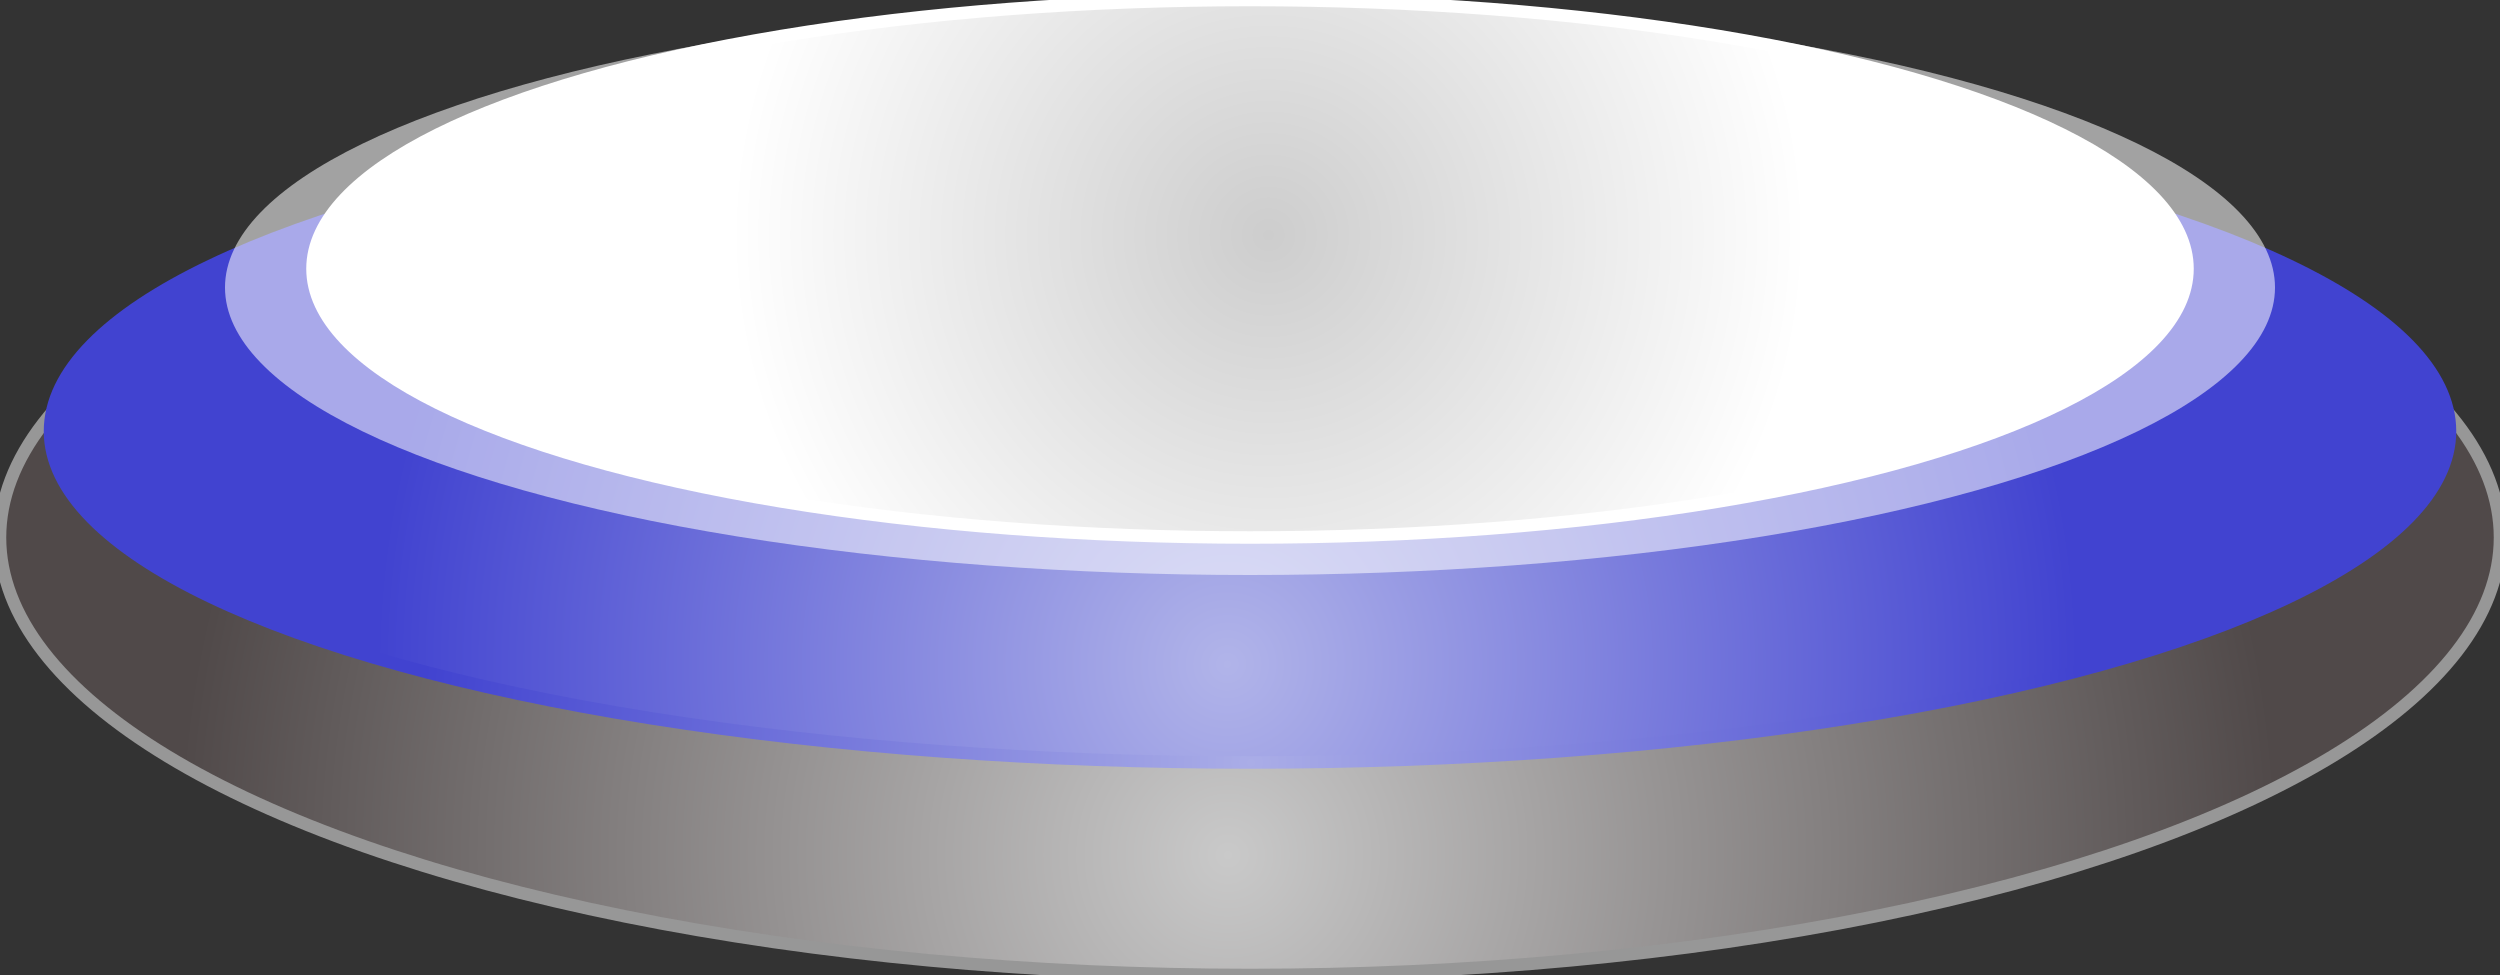<?xml version="1.0" encoding="UTF-8"?>
<svg width="200px" height="78px" viewBox="0 0 200 78" version="1.1" xmlns="http://www.w3.org/2000/svg" xmlns:xlink="http://www.w3.org/1999/xlink">
    <rect x="0" y="0" width="200" height="78" fill="#333333" stroke="none"/>
    <!-- Generator: Sketch 55 (78076) - https://sketchapp.com -->
    <title>Artboard</title>
    <desc>Created with Sketch.</desc>
    <defs>
        <radialGradient cx="49.199%" cy="86.206%" fx="49.199%" fy="86.206%" r="119.635%" gradientTransform="translate(0.492,0.862),scale(0.35,1),rotate(81.98),translate(-0.492,-0.862)" id="radialGradient-1">
            <stop stop-color="#C9C9C9" offset="0%"></stop>
            <stop stop-color="#504949" offset="100%"></stop>
        </radialGradient>
        <radialGradient cx="49.116%" cy="85.191%" fx="49.116%" fy="85.191%" r="128.544%" gradientTransform="translate(0.491,0.852),scale(0.276,1),rotate(88.573),translate(-0.491,-0.852)" id="radialGradient-2">
            <stop stop-color="#B1B4E9" offset="0%"></stop>
            <stop stop-color="#4143D0" offset="100%"></stop>
        </radialGradient>
        <radialGradient cx="50%" cy="100%" fx="50%" fy="100%" r="125.414%" gradientTransform="translate(0.5,1),scale(0.276,1),rotate(61.799),translate(-0.5,-1)" id="radialGradient-3">
            <stop stop-color="#AAADE7" offset="0%"></stop>
            <stop stop-color="#4143D0" offset="100%"></stop>
        </radialGradient>
        <radialGradient cx="50.945%" cy="-10.543%" fx="50.945%" fy="-10.543%" r="108.4%" gradientTransform="translate(0.509,-0.105),scale(0.28,1),rotate(90),translate(-0.509,0.105)" id="radialGradient-4">
            <stop stop-color="#FFFFFF" stop-opacity="0.5" offset="0%"></stop>
            <stop stop-color="#FFFFFF" stop-opacity="0.545" offset="100%"></stop>
        </radialGradient>
        <radialGradient cx="51.033%" cy="43.727%" fx="51.033%" fy="43.727%" r="100%" gradientTransform="translate(0.51,0.437),scale(0.287,1),rotate(90),translate(-0.51,-0.437)" id="radialGradient-5">
            <stop stop-color="#CDCDCD" offset="0%"></stop>
            <stop stop-color="#FFFFFF" offset="100%"></stop>
        </radialGradient>
    </defs>
    <g id="Artboard" stroke="none" stroke-width="1" fill="none" fill-rule="evenodd">
        <ellipse id="Oval" stroke="#979797" fill="url(#radialGradient-1)" cx="100" cy="43" rx="100" ry="35"></ellipse>
        <ellipse id="Oval" stroke="url(#radialGradient-3)" fill="url(#radialGradient-2)" cx="100" cy="34.5" rx="96" ry="26.5"></ellipse>
        <ellipse id="Oval" fill="url(#radialGradient-4)" cx="100" cy="23" rx="82" ry="23"></ellipse>
        <ellipse id="Oval" stroke="#FFFFFF" fill="url(#radialGradient-5)" cx="100" cy="21.5" rx="75" ry="21.5"></ellipse>
    </g>
</svg>